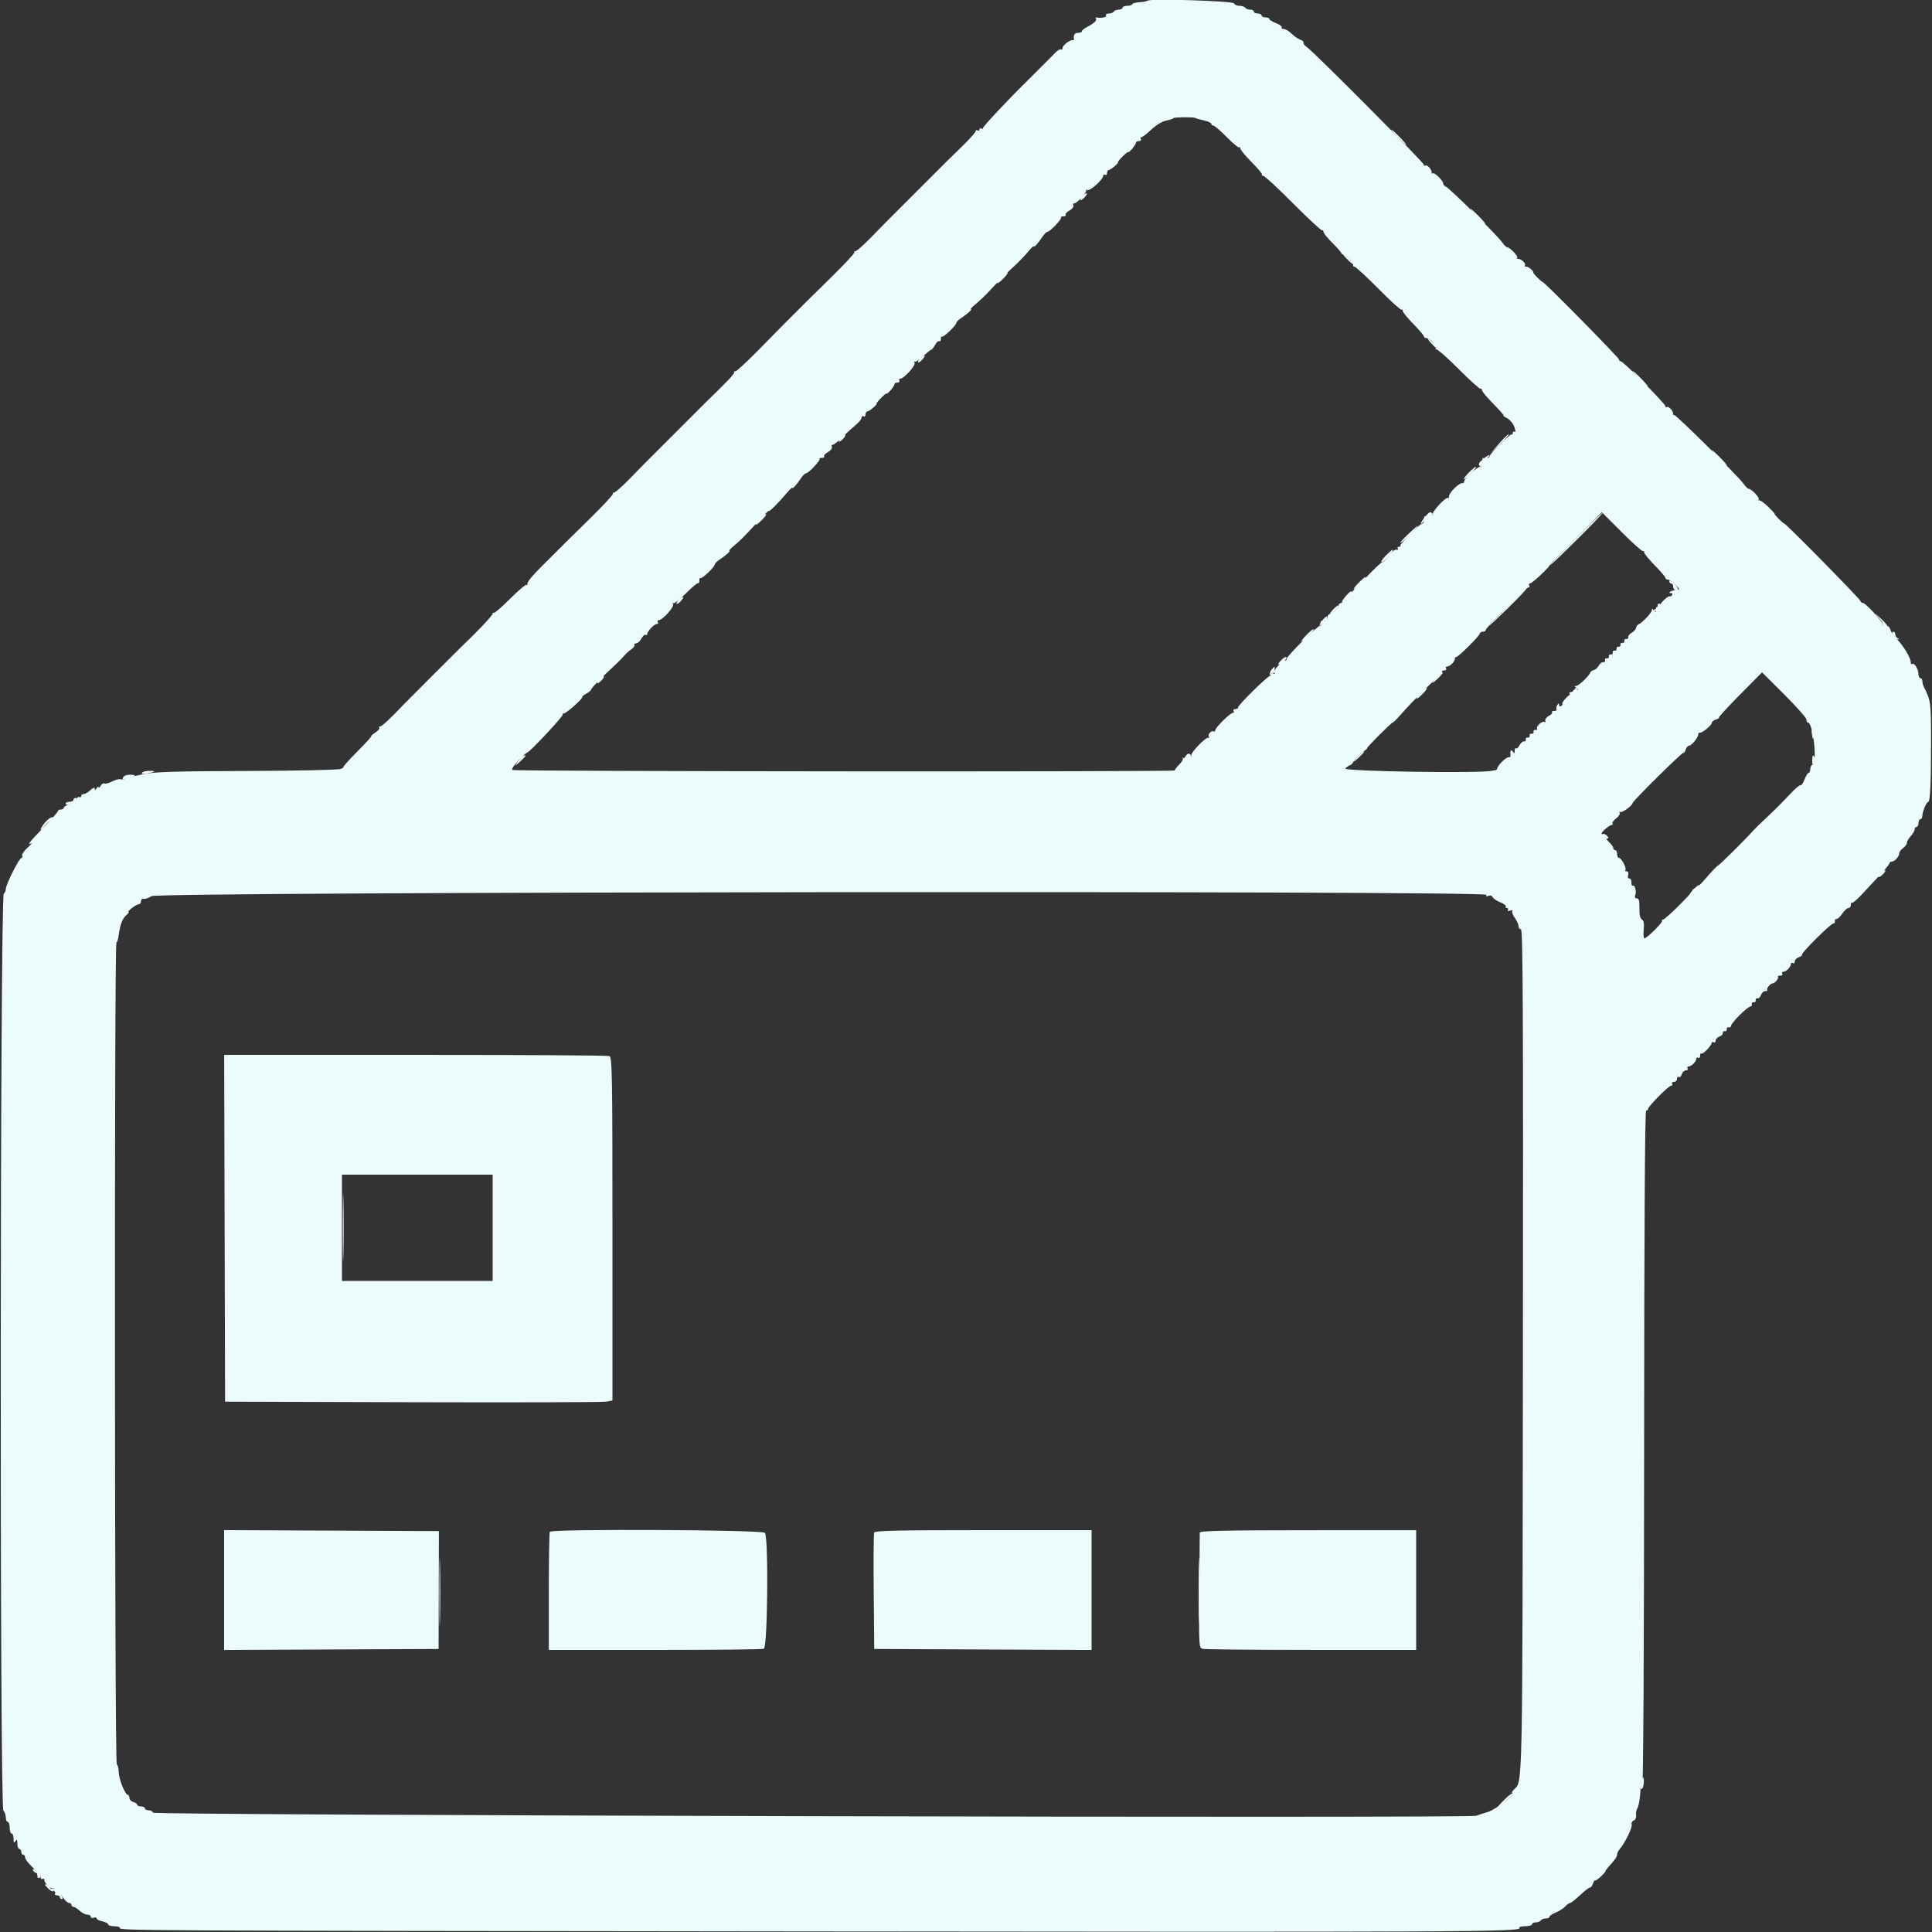 <svg id="svg" xmlns="http://www.w3.org/2000/svg" xmlns:xlink="http://www.w3.org/1999/xlink" width="400" height="400" viewBox="0, 0, 400,400" version="1.1"><rect x="0" y="0" width="400" height="400" fill="#333333" stroke="none"/><g id="svgg"><path id="path0" d="M237.585 0.142 C 237.467 0.264,236.702 0.409,235.885 0.464 C 235.068 0.519,234.400 0.707,234.400 0.882 C 234.400 1.057,233.950 1.200,233.400 1.200 C 232.850 1.200,232.400 1.380,232.400 1.600 C 232.400 1.820,232.051 2.000,231.624 2.000 C 231.197 2.000,230.736 2.180,230.600 2.400 C 230.464 2.620,229.993 2.800,229.553 2.800 C 229.113 2.800,228.864 2.980,229.000 3.200 C 229.224 3.562,227.999 3.816,227.000 3.614 C 226.780 3.570,226.726 3.660,226.881 3.814 C 227.225 4.159,226.559 4.815,225.100 5.568 C 224.495 5.880,224.000 6.285,224.000 6.468 C 224.000 6.650,223.640 6.800,223.200 6.800 C 222.484 6.800,222.213 7.216,222.353 8.100 C 222.379 8.265,222.265 8.362,222.100 8.315 C 221.576 8.167,220.000 9.371,220.000 9.920 C 220.000 10.210,219.847 10.353,219.660 10.237 C 219.473 10.122,218.942 10.426,218.480 10.914 C 218.018 11.401,217.430 12.005,217.175 12.255 C 216.919 12.506,215.835 13.586,214.766 14.655 C 213.696 15.725,212.638 16.780,212.415 17.000 C 208.449 20.903,203.428 26.277,203.512 26.530 C 203.571 26.711,203.435 26.745,203.210 26.606 C 202.984 26.467,202.800 26.554,202.800 26.800 C 202.800 27.046,202.620 27.136,202.400 27.000 C 202.180 26.864,202.000 26.935,202.000 27.157 C 202.000 27.379,200.747 28.785,199.216 30.281 C 197.685 31.776,196.223 33.204,195.968 33.452 C 195.364 34.042,184.042 45.364,183.452 45.968 C 183.204 46.223,181.776 47.685,180.281 49.216 C 178.785 50.747,177.360 52.000,177.114 52.000 C 176.868 52.000,176.770 52.104,176.897 52.230 C 177.023 52.357,174.938 54.610,172.263 57.237 C 169.589 59.864,167.220 62.195,167.000 62.417 C 166.480 62.942,162.815 66.607,162.362 67.055 C 162.171 67.245,159.864 69.589,157.237 72.263 C 154.610 74.938,152.357 77.023,152.230 76.897 C 152.104 76.770,152.000 76.868,152.000 77.114 C 152.000 77.487,150.791 78.759,146.021 83.400 C 145.484 83.922,134.163 95.243,133.505 95.916 C 133.227 96.200,131.776 97.685,130.281 99.216 C 128.785 100.747,127.360 102.000,127.114 102.000 C 126.868 102.000,126.770 102.104,126.897 102.230 C 127.023 102.357,124.938 104.610,122.263 107.237 C 119.589 109.864,117.245 112.171,117.055 112.362 C 116.281 113.145,112.682 116.738,112.305 117.105 C 110.416 118.946,109.200 120.403,109.200 120.827 C 109.200 121.105,109.094 121.227,108.964 121.097 C 108.834 120.967,107.315 122.268,105.588 123.988 C 103.861 125.708,102.347 127.014,102.224 126.891 C 102.101 126.768,102.000 126.850,102.000 127.074 C 102.000 127.400,98.625 130.980,95.987 133.452 C 95.378 134.023,84.063 145.337,83.452 145.985 C 80.895 148.702,79.069 150.400,78.707 150.400 C 78.465 150.400,78.388 150.521,78.537 150.670 C 78.685 150.818,78.310 151.267,77.703 151.667 C 77.096 152.067,76.727 152.396,76.881 152.397 C 77.036 152.399,75.729 153.840,73.976 155.600 C 72.223 157.360,70.926 158.811,71.094 158.825 C 71.262 158.839,71.003 159.011,70.518 159.206 C 70.032 159.401,61.273 159.589,51.053 159.622 C 36.339 159.670,31.902 159.806,29.735 160.274 C 28.231 160.599,26.780 160.905,26.512 160.954 C 26.243 161.003,25.910 161.156,25.772 161.294 C 25.635 161.432,25.286 161.454,24.997 161.343 C 24.708 161.233,23.911 161.432,23.224 161.787 C 22.538 162.142,21.813 162.332,21.613 162.208 C 21.413 162.084,21.064 162.302,20.837 162.692 C 20.610 163.081,20.416 163.220,20.406 163.000 C 20.396 162.780,20.213 162.870,20.000 163.200 C 19.726 163.624,19.610 163.649,19.606 163.284 C 19.602 162.953,19.287 163.060,18.725 163.584 C 18.243 164.033,17.613 164.400,17.325 164.400 C 17.036 164.400,16.800 164.591,16.800 164.824 C 16.800 165.057,16.639 165.148,16.442 165.026 C 16.245 164.904,15.977 165.082,15.847 165.421 C 15.717 165.760,15.068 166.227,14.405 166.458 C 13.742 166.689,13.200 167.041,13.200 167.239 C 13.200 167.438,12.930 167.600,12.600 167.600 C 12.270 167.600,12.000 167.748,12.000 167.928 C 12.000 168.108,10.650 169.641,9.000 171.335 C 6.085 174.326,5.469 175.128,6.500 174.583 C 6.775 174.438,6.400 174.870,5.666 175.543 C 4.932 176.215,4.447 176.953,4.589 177.183 C 4.731 177.412,4.672 177.600,4.458 177.600 C 3.985 177.600,1.200 183.138,1.200 184.080 C 1.200 184.450,1.015 184.867,0.789 185.006 C 0.002 185.493,-0.087 374.074,0.700 374.860 C 0.975 375.135,1.200 375.774,1.200 376.280 C 1.200 376.786,1.380 377.200,1.600 377.200 C 1.820 377.200,2.000 377.740,2.000 378.400 C 2.000 379.060,2.180 379.600,2.400 379.600 C 2.620 379.600,2.803 380.095,2.806 380.700 C 2.811 381.557,2.898 381.668,3.200 381.200 C 3.502 380.732,3.589 380.843,3.594 381.700 C 3.597 382.305,3.780 382.800,4.000 382.800 C 4.220 382.800,4.400 383.070,4.400 383.400 C 4.400 383.730,4.580 384.000,4.800 384.000 C 5.020 384.000,5.200 384.255,5.200 384.568 C 5.200 384.880,5.821 385.721,6.581 386.437 C 7.340 387.153,7.852 387.916,7.719 388.131 C 7.584 388.350,7.681 388.397,7.938 388.238 C 8.215 388.067,8.400 388.213,8.400 388.600 C 8.400 388.956,8.580 389.136,8.800 389.000 C 9.020 388.864,9.200 388.993,9.200 389.287 C 9.200 389.926,10.632 391.234,10.966 390.900 C 11.095 390.772,11.200 390.961,11.200 391.321 C 11.200 391.681,11.425 391.890,11.700 391.785 C 11.975 391.681,12.560 392.136,13.000 392.797 C 13.440 393.457,14.025 393.998,14.300 393.999 C 14.575 393.999,14.800 394.180,14.800 394.400 C 14.800 394.620,14.988 394.800,15.217 394.800 C 15.446 394.800,16.020 395.160,16.492 395.600 C 16.964 396.040,17.677 396.400,18.075 396.400 C 18.474 396.400,18.800 396.599,18.800 396.843 C 18.800 397.086,19.070 397.182,19.400 397.055 C 19.730 396.929,20.000 396.985,20.000 397.181 C 20.000 397.376,20.540 397.655,21.200 397.800 C 21.860 397.945,22.400 398.229,22.400 398.432 C 22.400 398.634,22.940 398.800,23.600 398.800 C 24.260 398.800,24.800 398.950,24.800 399.133 C 24.800 399.728,24.181 399.725,167.400 399.884 C 303.556 400.035,315.081 399.979,314.579 399.166 C 314.454 398.965,314.993 398.800,315.776 398.800 C 316.559 398.800,317.200 398.620,317.200 398.400 C 317.200 398.180,317.549 398.000,317.976 398.000 C 318.403 398.000,318.864 397.820,319.000 397.600 C 319.136 397.380,319.597 397.200,320.024 397.200 C 320.451 397.200,320.800 397.042,320.800 396.849 C 320.800 396.655,321.385 396.260,322.100 395.971 C 322.815 395.681,323.691 395.119,324.047 394.722 C 324.403 394.325,324.854 394.000,325.049 394.000 C 325.244 394.000,326.169 393.280,327.103 392.400 C 328.037 391.520,328.969 390.800,329.174 390.800 C 329.379 390.800,329.665 390.426,329.810 389.970 C 329.954 389.513,330.158 389.224,330.261 389.327 C 330.446 389.512,332.400 387.735,332.400 387.382 C 332.400 387.282,332.715 386.853,333.100 386.429 C 334.448 384.943,334.800 384.430,334.800 383.948 C 334.800 383.681,335.047 383.179,335.348 382.831 C 336.435 381.579,338.040 378.280,337.829 377.731 C 337.710 377.422,337.890 377.063,338.229 376.934 C 338.573 376.802,338.796 376.324,338.734 375.849 C 338.674 375.382,338.784 374.744,338.978 374.432 C 339.310 373.898,339.634 371.886,339.644 370.291 C 339.646 369.902,339.812 369.684,340.011 369.807 C 340.228 369.941,340.384 341.791,340.399 299.916 C 340.415 254.780,340.562 229.836,340.812 229.900 C 341.025 229.955,341.200 229.836,341.200 229.636 C 341.200 229.085,345.428 224.800,345.972 224.800 C 346.233 224.800,346.336 224.620,346.200 224.400 C 346.064 224.180,346.233 224.000,346.576 224.000 C 346.919 224.000,347.200 223.719,347.200 223.376 C 347.200 223.033,347.367 222.856,347.571 222.982 C 347.775 223.108,348.057 222.849,348.198 222.406 C 348.339 221.963,348.722 221.600,349.051 221.600 C 349.379 221.600,349.536 221.420,349.400 221.200 C 349.264 220.980,349.356 220.800,349.605 220.800 C 350.189 220.800,351.200 219.789,351.200 219.205 C 351.200 218.956,351.380 218.864,351.600 219.000 C 351.820 219.136,352.000 218.937,352.000 218.557 C 352.000 218.177,352.117 217.983,352.260 218.126 C 352.532 218.399,354.399 216.436,354.400 215.876 C 354.400 215.698,354.580 215.664,354.800 215.800 C 355.020 215.936,355.200 215.779,355.200 215.451 C 355.200 215.122,355.556 214.741,355.992 214.603 C 356.427 214.464,356.742 214.137,356.692 213.876 C 356.641 213.614,356.825 213.445,357.100 213.500 C 357.375 213.555,357.555 213.375,357.500 213.100 C 357.445 212.825,357.625 212.645,357.900 212.700 C 358.175 212.755,358.400 212.606,358.400 212.368 C 358.400 212.131,359.196 211.141,360.168 210.168 C 361.141 209.196,362.131 208.400,362.368 208.400 C 362.606 208.400,362.755 208.175,362.700 207.900 C 362.645 207.625,362.825 207.445,363.100 207.500 C 363.375 207.555,363.555 207.375,363.500 207.100 C 363.445 206.825,363.614 206.641,363.876 206.692 C 364.137 206.742,364.464 206.427,364.603 205.992 C 364.741 205.556,365.142 205.200,365.494 205.200 C 365.845 205.200,366.022 205.089,365.886 204.952 C 365.632 204.699,366.537 203.600,367.000 203.600 C 367.463 203.600,368.368 202.501,368.114 202.248 C 367.978 202.111,368.177 202.000,368.557 202.000 C 368.937 202.000,369.136 201.820,369.000 201.600 C 368.864 201.380,368.956 201.200,369.205 201.200 C 369.454 201.200,369.914 200.943,370.229 200.629 C 370.543 200.314,370.800 199.854,370.800 199.605 C 370.800 199.356,370.980 199.264,371.200 199.400 C 371.420 199.536,371.600 199.379,371.600 199.051 C 371.600 198.722,371.956 198.341,372.392 198.203 C 372.827 198.064,373.142 197.811,373.092 197.640 C 372.969 197.225,379.037 191.200,379.577 191.200 C 379.810 191.200,379.955 190.975,379.900 190.700 C 379.845 190.425,379.987 190.232,380.216 190.272 C 380.444 190.311,380.984 189.817,381.416 189.173 C 381.847 188.529,382.425 188.002,382.700 188.001 C 382.975 188.001,383.200 187.700,383.200 187.333 C 383.200 186.967,383.306 186.773,383.435 186.902 C 383.565 187.032,384.510 186.228,385.535 185.118 C 386.561 184.007,388.255 182.188,389.300 181.075 C 390.345 179.963,391.200 178.906,391.200 178.726 C 391.200 178.547,391.393 178.400,391.629 178.400 C 392.231 178.400,393.200 177.362,393.200 176.717 C 393.200 176.420,393.560 175.917,394.000 175.600 C 394.440 175.283,394.800 174.786,394.800 174.495 C 394.800 174.204,395.160 173.580,395.600 173.108 C 396.040 172.636,396.400 172.013,396.400 171.725 C 396.400 171.436,396.580 171.200,396.800 171.200 C 397.020 171.200,397.200 170.840,397.200 170.400 C 397.200 169.960,397.380 169.600,397.600 169.600 C 397.820 169.600,398.000 169.276,398.000 168.880 C 398.000 168.067,398.879 166.008,399.229 166.003 C 399.621 165.998,399.800 162.103,399.800 153.560 C 399.800 145.390,399.759 145.068,398.353 142.305 C 398.159 141.923,398.000 141.338,398.000 141.005 C 398.000 140.672,397.820 140.400,397.600 140.400 C 397.380 140.400,397.194 139.995,397.187 139.500 C 397.173 138.480,396.255 137.078,395.860 137.473 C 395.717 137.616,395.600 137.444,395.600 137.090 C 395.600 136.213,394.044 133.629,392.751 132.358 C 392.168 131.785,391.569 130.933,391.421 130.466 C 391.273 129.999,391.027 129.634,390.876 129.655 C 390.155 129.758,389.572 129.569,389.745 129.288 C 389.987 128.898,386.237 124.800,385.639 124.800 C 385.398 124.800,385.200 124.639,385.200 124.441 C 385.200 124.089,369.761 108.400,369.414 108.400 C 369.316 108.400,368.786 107.950,368.236 107.400 C 367.686 106.850,367.321 106.400,367.425 106.400 C 367.529 106.400,366.966 105.770,366.173 105.000 C 365.380 104.230,364.537 103.600,364.299 103.600 C 364.061 103.600,363.976 103.491,364.109 103.358 C 364.392 103.075,362.614 101.200,362.064 101.200 C 361.859 101.200,361.421 100.787,361.091 100.282 C 360.183 98.898,346.855 85.678,346.612 85.922 C 346.495 86.038,346.400 85.910,346.400 85.638 C 346.400 84.995,345.369 83.964,345.048 84.286 C 344.911 84.422,344.800 84.341,344.800 84.106 C 344.800 83.584,336.085 74.800,335.568 74.800 C 335.366 74.800,335.200 74.632,335.200 74.427 C 335.200 74.068,319.763 58.400,319.410 58.400 C 319.314 58.400,318.786 57.950,318.236 57.400 C 317.686 56.850,317.331 56.400,317.447 56.400 C 317.562 56.400,317.387 56.130,317.057 55.800 C 316.727 55.470,316.234 55.200,315.962 55.200 C 315.690 55.200,315.578 55.089,315.714 54.952 C 316.036 54.631,315.005 53.600,314.362 53.600 C 314.090 53.600,313.976 53.491,314.109 53.358 C 314.392 53.075,312.614 51.200,312.064 51.200 C 311.859 51.200,311.401 50.756,311.046 50.214 C 310.224 48.960,300.073 38.914,299.345 38.634 C 299.045 38.519,298.800 38.231,298.800 37.994 C 298.800 37.402,296.942 35.591,296.642 35.891 C 296.509 36.024,296.400 35.910,296.400 35.638 C 296.400 34.995,295.369 33.964,295.048 34.286 C 294.911 34.422,294.800 34.343,294.800 34.110 C 294.800 33.639,271.753 10.470,270.556 9.737 C 270.140 9.483,269.841 9.089,269.892 8.862 C 269.942 8.635,269.622 8.334,269.179 8.193 C 268.736 8.053,267.938 7.502,267.405 6.969 C 266.872 6.436,266.148 6.000,265.795 6.000 C 265.442 6.000,265.245 5.850,265.358 5.668 C 265.471 5.485,264.942 5.091,264.182 4.793 C 263.422 4.495,262.800 4.104,262.800 3.925 C 262.800 3.746,262.440 3.600,262.000 3.600 C 261.560 3.600,261.200 3.420,261.200 3.200 C 261.200 2.980,260.840 2.800,260.400 2.800 C 259.960 2.800,259.600 2.620,259.600 2.400 C 259.600 2.180,259.251 2.000,258.824 2.000 C 258.397 2.000,257.936 1.820,257.800 1.600 C 257.664 1.380,257.128 1.200,256.610 1.200 C 256.091 1.200,255.592 0.977,255.501 0.704 C 255.332 0.196,238.059 -0.345,237.585 0.142 M247.500 24.426 C 247.652 24.539,248.078 24.659,249.500 24.994 C 250.215 25.162,250.800 25.457,250.800 25.650 C 250.800 25.843,250.990 26.000,251.222 26.000 C 251.454 26.000,252.694 27.070,253.978 28.378 C 255.261 29.685,256.421 30.645,256.556 30.511 C 256.690 30.377,256.800 30.482,256.800 30.746 C 256.800 31.009,257.861 32.288,259.157 33.589 C 260.453 34.889,261.413 36.054,261.290 36.176 C 261.167 36.299,261.286 36.400,261.553 36.400 C 261.820 36.400,264.623 38.998,267.780 42.173 C 270.937 45.348,273.628 47.838,273.760 47.706 C 273.892 47.575,274.000 47.695,274.000 47.973 C 274.000 48.251,274.885 49.346,275.967 50.406 C 277.049 51.465,277.859 52.437,277.767 52.566 C 277.675 52.695,277.723 52.707,277.872 52.594 C 278.254 52.306,280.418 54.448,280.162 54.861 C 280.047 55.048,280.157 55.200,280.406 55.200 C 280.655 55.200,282.896 57.260,285.386 59.777 C 287.875 62.295,290.022 64.245,290.156 64.110 C 290.290 63.976,290.400 64.081,290.400 64.342 C 290.400 64.603,291.390 65.823,292.600 67.053 C 293.810 68.282,294.800 69.448,294.800 69.644 C 294.800 69.840,295.039 70.000,295.330 70.000 C 296.053 70.000,297.682 71.785,297.304 72.163 C 297.137 72.330,297.181 72.407,297.403 72.333 C 297.624 72.260,299.722 74.123,302.063 76.473 C 304.405 78.823,306.429 80.638,306.561 80.506 C 306.692 80.374,306.800 80.482,306.800 80.746 C 306.800 81.009,307.871 82.299,309.180 83.612 C 310.489 84.926,311.434 86.007,311.280 86.016 C 311.126 86.025,311.476 86.291,312.058 86.607 C 312.639 86.923,313.307 87.732,313.542 88.404 C 313.793 89.125,313.810 89.530,313.584 89.390 C 313.373 89.260,313.200 89.373,313.200 89.643 C 313.200 89.913,313.109 90.042,312.997 89.930 C 312.753 89.686,308.400 93.976,308.400 94.461 C 308.400 94.784,307.778 94.960,307.070 94.837 C 306.889 94.806,306.847 94.952,306.977 95.162 C 307.107 95.373,307.027 95.660,306.800 95.800 C 306.573 95.940,306.508 96.251,306.655 96.489 C 306.805 96.732,306.739 96.810,306.505 96.665 C 306.061 96.391,302.767 99.434,303.124 99.790 C 303.239 99.906,303.088 100.000,302.789 100.000 C 302.045 100.000,300.000 102.010,300.000 102.742 C 300.000 103.067,299.902 103.235,299.782 103.116 C 299.411 102.744,296.367 106.022,296.653 106.486 C 296.809 106.739,296.740 106.810,296.489 106.655 C 296.251 106.508,295.940 106.573,295.800 106.800 C 295.660 107.027,295.373 107.107,295.162 106.977 C 294.952 106.847,294.806 106.889,294.837 107.070 C 294.960 107.778,294.784 108.400,294.461 108.400 C 293.976 108.400,289.686 112.753,289.930 112.997 C 290.042 113.109,289.913 113.200,289.643 113.200 C 289.373 113.200,289.263 113.378,289.397 113.595 C 289.532 113.813,289.407 113.907,289.121 113.804 C 288.834 113.702,288.150 114.239,287.600 114.998 C 287.050 115.757,286.414 116.383,286.186 116.389 C 285.958 116.395,284.269 118.015,282.431 119.990 C 280.594 121.964,278.945 123.490,278.766 123.379 C 278.588 123.269,278.512 123.543,278.598 123.989 C 278.711 124.579,278.542 124.800,277.977 124.800 C 277.550 124.800,277.200 124.980,277.200 125.200 C 277.200 125.719,275.719 127.200,275.200 127.200 C 274.980 127.200,274.800 127.550,274.800 127.977 C 274.800 128.531,274.577 128.711,274.023 128.604 C 273.471 128.498,273.312 128.626,273.472 129.044 C 273.596 129.368,273.541 129.586,273.349 129.528 C 272.915 129.398,266.400 135.834,266.400 136.393 C 266.400 136.617,266.246 136.800,266.058 136.800 C 265.374 136.800,263.561 138.813,263.839 139.264 C 264.015 139.548,263.947 139.615,263.662 139.438 C 263.408 139.281,263.200 139.373,263.200 139.643 C 263.200 139.913,263.106 140.040,262.992 139.926 C 262.728 139.661,256.183 146.097,256.307 146.500 C 256.358 146.665,256.119 146.800,255.776 146.800 C 255.433 146.800,255.264 146.980,255.400 147.200 C 255.536 147.420,255.464 147.600,255.240 147.600 C 254.686 147.600,251.600 150.659,251.600 151.208 C 251.600 151.449,251.440 151.549,251.245 151.428 C 250.780 151.141,249.919 152.185,250.303 152.570 C 250.467 152.733,250.420 152.812,250.200 152.745 C 249.592 152.560,246.344 155.985,246.653 156.486 C 246.809 156.739,246.740 156.810,246.489 156.655 C 246.251 156.508,245.940 156.573,245.800 156.800 C 245.660 157.027,245.332 157.091,245.072 156.942 C 244.813 156.794,244.724 156.810,244.876 156.978 C 245.027 157.147,244.712 157.724,244.176 158.261 C 243.639 158.797,243.200 159.363,243.200 159.518 C 243.200 159.821,106.924 159.724,106.118 159.420 C 105.826 159.310,106.298 158.546,107.318 157.478 C 108.243 156.509,109.059 155.765,109.132 155.824 C 109.384 156.028,116.599 148.337,116.500 147.970 C 116.445 147.766,116.552 147.645,116.738 147.700 C 117.127 147.815,120.805 144.538,120.562 144.295 C 120.473 144.207,120.851 143.894,121.401 143.600 C 121.950 143.306,122.400 142.919,122.400 142.741 C 122.400 142.462,124.439 140.385,127.691 137.352 C 128.191 136.886,128.887 136.166,129.238 135.752 C 129.588 135.338,130.254 134.742,130.716 134.427 C 131.179 134.112,131.466 133.707,131.355 133.527 C 131.244 133.347,131.403 133.200,131.709 133.200 C 132.015 133.200,132.502 132.756,132.793 132.214 C 133.083 131.671,133.473 131.322,133.660 131.437 C 133.847 131.553,134.000 131.484,134.000 131.285 C 134.000 130.722,135.438 129.200,135.971 129.200 C 136.233 129.200,136.336 129.020,136.200 128.800 C 136.064 128.580,136.149 128.400,136.390 128.400 C 137.161 128.400,139.657 125.618,139.356 125.094 C 139.199 124.822,139.213 124.727,139.385 124.883 C 139.558 125.038,140.749 124.115,142.032 122.832 C 143.315 121.549,144.463 120.596,144.583 120.716 C 144.702 120.836,144.800 120.603,144.800 120.200 C 144.800 119.797,144.898 119.564,145.017 119.684 C 145.279 119.946,148.000 117.364,148.000 116.853 C 148.000 116.654,148.495 116.168,149.100 115.773 C 150.366 114.945,151.377 114.000,150.998 114.000 C 150.855 114.000,151.337 113.507,152.069 112.904 C 153.321 111.872,153.985 111.195,157.700 107.163 C 158.525 106.267,159.200 105.645,159.200 105.781 C 159.200 106.083,161.408 103.866,162.900 102.066 C 163.505 101.336,164.000 100.855,164.000 100.998 C 164.000 101.377,164.945 100.366,165.773 99.100 C 166.168 98.495,166.654 98.000,166.853 98.000 C 167.364 98.000,169.946 95.279,169.684 95.017 C 169.564 94.898,169.777 94.800,170.157 94.800 C 170.537 94.800,170.753 94.647,170.637 94.460 C 170.522 94.273,170.877 93.880,171.428 93.585 C 171.978 93.291,172.338 92.816,172.228 92.530 C 172.119 92.244,172.176 92.052,172.356 92.105 C 172.536 92.157,173.414 91.480,174.307 90.600 C 175.200 89.720,176.481 88.550,177.154 88.000 C 177.826 87.450,178.381 86.764,178.388 86.476 C 178.395 86.188,178.580 86.064,178.800 86.200 C 179.020 86.336,179.200 86.167,179.200 85.824 C 179.200 85.481,179.352 85.200,179.539 85.200 C 179.725 85.200,180.293 84.840,180.800 84.400 C 181.307 83.960,181.616 83.600,181.487 83.600 C 181.357 83.600,181.735 83.099,182.326 82.488 C 182.916 81.876,183.472 81.422,183.559 81.480 C 183.783 81.628,185.200 79.951,185.200 79.539 C 185.200 79.352,185.481 79.200,185.824 79.200 C 186.167 79.200,186.336 79.020,186.200 78.800 C 186.064 78.580,186.149 78.400,186.390 78.400 C 187.161 78.400,189.657 75.618,189.356 75.094 C 189.199 74.822,189.206 74.720,189.370 74.867 C 189.534 75.014,190.320 74.519,191.117 73.767 C 191.914 73.015,192.679 72.400,192.816 72.400 C 192.953 72.400,193.302 71.956,193.593 71.414 C 193.883 70.871,194.273 70.522,194.460 70.637 C 194.647 70.753,194.800 70.537,194.800 70.157 C 194.800 69.777,194.898 69.564,195.017 69.684 C 195.279 69.946,198.000 67.364,198.000 66.853 C 198.000 66.654,198.495 66.168,199.100 65.773 C 200.366 64.945,201.377 64.000,200.998 64.000 C 200.855 64.000,201.337 63.507,202.069 62.904 C 202.801 62.300,204.030 61.124,204.800 60.289 C 206.490 58.456,208.064 56.884,210.202 54.892 C 211.083 54.072,212.298 52.801,212.902 52.069 C 213.506 51.337,214.000 50.855,214.000 50.998 C 214.000 51.377,214.945 50.366,215.773 49.100 C 216.168 48.495,216.654 48.000,216.853 48.000 C 217.364 48.000,219.946 45.279,219.684 45.017 C 219.564 44.898,219.777 44.800,220.157 44.800 C 220.537 44.800,220.753 44.647,220.637 44.460 C 220.522 44.273,220.877 43.880,221.428 43.585 C 221.978 43.291,222.338 42.816,222.228 42.530 C 222.119 42.244,222.180 42.052,222.366 42.105 C 222.868 42.247,225.182 39.720,224.869 39.372 C 224.721 39.207,224.822 39.199,225.094 39.356 C 225.618 39.657,228.400 37.161,228.400 36.390 C 228.400 36.149,228.580 36.064,228.800 36.200 C 229.020 36.336,229.200 36.167,229.200 35.824 C 229.200 35.481,229.352 35.200,229.539 35.200 C 229.951 35.200,231.628 33.783,231.480 33.559 C 231.422 33.472,231.876 32.916,232.488 32.326 C 233.099 31.735,233.600 31.357,233.600 31.487 C 233.600 31.616,233.960 31.307,234.400 30.800 C 234.840 30.293,235.200 29.725,235.200 29.539 C 235.200 29.352,235.481 29.200,235.824 29.200 C 236.167 29.200,236.336 29.020,236.200 28.800 C 236.064 28.580,236.121 28.400,236.327 28.400 C 236.533 28.400,237.460 27.685,238.388 26.811 C 239.370 25.886,240.647 25.115,241.442 24.966 C 242.194 24.825,242.879 24.595,242.966 24.455 C 243.099 24.238,247.211 24.212,247.500 24.426 M340.163 114.104 C 340.293 113.973,340.400 114.081,340.400 114.342 C 340.400 114.603,341.390 115.823,342.600 117.053 C 343.810 118.282,344.800 119.448,344.800 119.644 C 344.800 119.840,345.039 120.000,345.330 120.000 C 345.811 120.000,347.970 121.958,347.570 122.031 C 346.286 122.262,345.891 122.376,345.697 122.570 C 345.570 122.696,345.687 122.800,345.957 122.800 C 346.227 122.800,346.334 122.983,346.196 123.207 C 346.058 123.430,345.822 123.544,345.672 123.459 C 345.377 123.292,343.607 124.991,343.553 125.493 C 343.535 125.662,343.358 125.755,343.160 125.700 C 342.962 125.645,342.821 125.735,342.847 125.900 C 342.972 126.690,342.749 126.940,342.400 126.400 C 342.104 125.942,342.011 125.927,342.006 126.340 C 342.000 126.858,339.962 129.002,339.220 129.270 C 339.022 129.342,338.802 129.665,338.730 129.989 C 338.659 130.313,338.240 130.778,337.800 131.022 C 337.360 131.266,337.045 131.676,337.100 131.933 C 337.155 132.190,336.975 132.355,336.700 132.300 C 336.425 132.245,336.245 132.425,336.300 132.700 C 336.355 132.975,336.175 133.155,335.900 133.100 C 335.625 133.045,335.445 133.225,335.500 133.500 C 335.555 133.775,335.375 133.955,335.100 133.900 C 334.825 133.845,334.645 134.025,334.700 134.300 C 334.755 134.575,334.575 134.755,334.300 134.700 C 334.025 134.645,333.845 134.825,333.900 135.100 C 333.955 135.375,333.775 135.555,333.500 135.500 C 333.225 135.445,333.045 135.625,333.100 135.900 C 333.155 136.175,332.975 136.355,332.700 136.300 C 332.425 136.245,332.245 136.425,332.300 136.700 C 332.355 136.975,332.190 137.155,331.933 137.100 C 331.676 137.045,331.266 137.360,331.022 137.800 C 330.778 138.240,330.313 138.658,329.989 138.730 C 329.665 138.801,329.342 139.022,329.270 139.220 C 329.002 139.962,326.858 142.000,326.340 142.006 C 325.927 142.011,325.942 142.104,326.400 142.400 C 326.940 142.749,326.690 142.972,325.900 142.847 C 325.735 142.821,325.645 142.962,325.700 143.160 C 325.755 143.358,325.662 143.535,325.493 143.553 C 324.991 143.607,323.292 145.377,323.459 145.672 C 323.544 145.822,323.430 146.058,323.207 146.196 C 322.983 146.334,322.797 146.212,322.794 145.924 C 322.789 145.532,322.695 145.547,322.420 145.981 C 322.218 146.300,322.142 146.705,322.250 146.881 C 322.358 147.056,322.137 147.200,321.757 147.200 C 321.377 147.200,321.186 147.319,321.331 147.464 C 321.476 147.610,321.191 147.939,320.698 148.197 C 320.204 148.455,319.860 148.921,319.933 149.233 C 320.007 149.545,319.931 149.665,319.766 149.499 C 319.379 149.112,317.947 150.391,318.239 150.863 C 318.360 151.059,318.221 151.170,317.930 151.110 C 317.638 151.049,317.445 151.225,317.500 151.500 C 317.555 151.775,317.375 151.955,317.100 151.900 C 316.825 151.845,316.645 152.025,316.700 152.300 C 316.755 152.575,316.575 152.755,316.300 152.700 C 316.025 152.645,315.845 152.825,315.900 153.100 C 315.955 153.375,315.790 153.555,315.533 153.500 C 315.276 153.445,314.855 153.804,314.597 154.298 C 314.339 154.791,314.010 155.076,313.864 154.931 C 313.719 154.786,313.597 155.012,313.594 155.433 C 313.589 156.075,313.524 156.102,313.200 155.600 C 312.817 155.007,312.589 155.465,312.753 156.500 C 312.779 156.665,312.562 156.800,312.272 156.800 C 311.736 156.800,310.004 158.555,310.002 159.101 C 310.001 159.266,309.820 159.423,309.600 159.450 C 309.380 159.478,309.065 159.535,308.900 159.578 C 306.675 160.158,277.820 159.704,278.516 159.100 C 278.960 158.715,279.444 158.400,279.594 158.400 C 279.743 158.400,280.084 157.991,280.352 157.490 C 280.619 156.990,281.360 156.230,281.997 155.802 C 282.635 155.373,283.106 154.973,283.045 154.911 C 282.902 154.768,288.056 149.606,288.367 149.582 C 288.495 149.571,289.230 148.840,290.000 147.957 C 292.476 145.116,298.061 139.600,298.460 139.600 C 298.673 139.600,298.736 139.420,298.600 139.200 C 298.464 138.980,298.644 138.800,299.000 138.800 C 299.356 138.800,299.536 138.620,299.400 138.400 C 299.264 138.180,299.356 138.000,299.605 138.000 C 300.178 138.000,301.200 136.993,301.200 136.429 C 301.200 136.193,301.353 136.000,301.539 136.000 C 301.981 136.000,306.400 131.581,306.400 131.139 C 306.400 130.953,306.670 130.800,307.000 130.800 C 307.330 130.800,307.600 130.633,307.600 130.429 C 307.600 129.947,315.994 121.600,316.478 121.600 C 316.681 121.600,316.736 121.420,316.600 121.200 C 316.464 120.980,316.548 120.800,316.787 120.800 C 317.177 120.800,320.800 117.434,320.800 117.072 C 320.800 116.990,323.237 114.473,326.216 111.479 L 331.631 106.035 335.779 110.188 C 338.060 112.472,340.033 114.234,340.163 114.104 M374.000 148.979 C 374.000 149.320,374.136 149.600,374.302 149.600 C 375.389 149.600,376.309 157.964,375.261 158.313 C 375.007 158.398,374.800 158.812,374.800 159.233 C 374.800 159.655,374.654 160.000,374.475 160.000 C 374.296 160.000,373.905 160.622,373.607 161.382 C 373.309 162.142,372.929 162.680,372.764 162.578 C 372.598 162.475,371.594 163.337,370.531 164.493 C 369.469 165.650,367.447 167.676,366.037 168.998 C 364.628 170.319,363.278 171.630,363.037 171.912 C 361.821 173.336,355.914 179.203,355.675 179.225 C 355.524 179.239,354.417 180.396,353.215 181.796 C 352.013 183.197,350.884 184.252,350.705 184.141 C 350.526 184.031,350.420 184.089,350.470 184.270 C 350.576 184.661,344.795 190.400,344.296 190.400 C 344.107 190.400,344.013 190.535,344.086 190.700 C 344.231 191.024,341.091 194.149,340.490 194.279 C 340.289 194.323,340.207 193.531,340.308 192.521 C 340.437 191.223,340.329 190.592,339.940 190.375 C 339.577 190.171,339.401 189.374,339.425 188.033 C 339.451 186.519,339.314 186.000,338.887 186.000 C 338.521 186.000,338.405 185.764,338.566 185.344 C 338.864 184.568,338.475 183.107,338.042 183.374 C 337.876 183.477,337.754 183.164,337.770 182.680 C 337.787 182.196,337.593 181.839,337.341 181.886 C 337.069 181.937,336.966 181.652,337.088 181.186 C 337.213 180.706,337.093 180.400,336.780 180.400 C 336.498 180.400,336.379 180.287,336.517 180.149 C 336.848 179.819,335.692 177.600,335.190 177.600 C 334.975 177.600,334.800 177.240,334.800 176.800 C 334.800 176.360,334.620 176.000,334.400 176.000 C 334.180 176.000,334.000 175.796,334.000 175.547 C 334.000 175.298,333.612 174.758,333.139 174.347 C 332.665 173.936,332.492 173.600,332.755 173.600 C 333.105 173.600,333.095 173.452,332.716 173.042 C 332.432 172.735,332.065 172.566,331.900 172.666 C 331.735 172.765,331.600 172.723,331.600 172.571 C 331.600 172.191,333.238 170.800,333.685 170.800 C 333.884 170.800,333.957 170.655,333.848 170.477 C 333.738 170.299,334.084 169.827,334.616 169.427 C 335.149 169.027,335.471 168.514,335.331 168.288 C 335.191 168.062,335.250 167.984,335.463 168.115 C 335.829 168.342,338.000 166.768,338.000 166.276 C 338.000 165.874,348.332 155.665,348.534 155.867 C 348.640 155.973,348.846 155.687,348.990 155.230 C 349.135 154.774,349.438 154.400,349.663 154.400 C 350.190 154.400,351.569 152.751,351.587 152.100 C 351.594 151.825,351.738 151.645,351.908 151.700 C 352.345 151.842,354.400 150.168,354.400 149.669 C 354.400 149.441,354.774 149.135,355.230 148.990 C 355.687 148.846,355.983 148.650,355.889 148.556 C 355.795 148.461,357.764 146.319,360.265 143.794 L 364.813 139.204 369.406 143.781 C 371.933 146.298,374.000 148.637,374.000 148.979 M307.758 185.268 C 307.562 185.585,307.689 185.652,308.150 185.475 C 308.550 185.321,308.913 185.430,309.032 185.739 C 309.143 186.027,309.848 186.505,310.599 186.799 C 311.349 187.094,311.871 187.485,311.758 187.668 C 311.645 187.850,311.754 188.000,312.000 188.000 C 312.246 188.000,312.337 188.178,312.203 188.395 C 312.057 188.631,312.249 188.686,312.679 188.532 C 313.076 188.389,313.270 188.416,313.112 188.591 C 312.953 188.766,313.178 189.408,313.612 190.017 C 314.045 190.625,314.400 191.411,314.400 191.762 C 314.400 192.113,314.625 192.400,314.900 192.400 C 315.299 192.400,315.380 210.075,315.303 279.700 C 315.199 372.755,315.285 368.658,313.396 370.547 C 313.037 370.906,312.928 371.200,313.154 371.200 C 314.185 371.200,309.640 374.695,308.000 375.163 C 307.010 375.446,305.961 375.795,305.669 375.939 C 304.579 376.475,31.880 375.840,31.700 375.300 C 31.608 375.025,31.188 374.800,30.767 374.800 C 30.345 374.800,30.000 374.620,30.000 374.400 C 30.000 374.180,29.640 374.000,29.200 374.000 C 28.760 374.000,28.400 373.841,28.400 373.647 C 28.400 373.452,28.040 373.199,27.600 373.084 C 27.160 372.969,26.800 372.588,26.800 372.237 C 26.800 371.887,26.647 371.600,26.461 371.600 C 25.908 371.600,24.616 368.366,24.582 366.898 C 24.565 366.151,24.381 365.419,24.175 365.270 C 23.725 364.946,23.649 195.512,24.099 195.177 C 24.263 195.055,24.466 194.425,24.550 193.777 C 24.841 191.530,25.332 190.196,26.125 189.500 C 26.564 189.115,26.781 188.800,26.607 188.800 C 26.434 188.800,26.750 188.440,27.309 188.000 C 27.869 187.560,28.523 187.200,28.763 187.200 C 29.003 187.200,29.200 186.915,29.200 186.567 C 29.200 186.218,29.425 186.008,29.700 186.100 C 29.975 186.192,30.740 185.937,31.400 185.535 C 32.896 184.623,308.321 184.357,307.758 185.268 M46.506 254.300 L 46.600 290.200 85.400 290.314 C 106.740 290.376,124.785 290.323,125.500 290.196 L 126.800 289.964 126.800 254.425 C 126.800 222.387,126.738 218.862,126.167 218.643 C 125.819 218.509,107.732 218.400,85.973 218.400 L 46.412 218.400 46.506 254.300 M102.000 254.200 L 102.000 265.200 86.400 265.200 L 70.800 265.200 70.800 254.200 L 70.800 243.200 86.400 243.200 L 102.000 243.200 102.000 254.200 M46.400 329.200 L 46.400 341.607 68.603 341.503 L 90.807 341.400 90.837 329.200 L 90.867 317.000 68.634 316.897 L 46.400 316.793 46.400 329.200 M113.836 317.142 C 113.720 317.330,113.625 322.910,113.625 329.542 L 113.625 341.600 135.580 341.600 C 147.655 341.600,157.809 341.495,158.145 341.366 C 158.934 341.063,159.140 318.291,158.362 317.354 C 157.832 316.716,114.227 316.508,113.836 317.142 M180.981 317.305 C 180.875 317.582,180.835 323.117,180.894 329.605 L 181.000 341.400 203.500 341.503 L 226.000 341.607 226.000 329.203 L 226.000 316.800 203.587 316.800 C 185.917 316.800,181.134 316.907,180.981 317.305 M248.396 317.313 C 248.394 317.581,248.349 323.056,248.296 329.480 C 248.202 340.862,248.220 341.165,249.000 341.374 C 249.440 341.492,259.565 341.592,271.500 341.595 L 293.200 341.600 293.200 329.204 L 293.200 316.808 270.800 316.817 C 253.474 316.824,248.399 316.936,248.396 317.313 " stroke="none" fill="#ecfcfc" fill-rule="evenodd"></path><path id="path1" d="M289.400 28.400 C 290.259 29.280,291.052 30.000,291.162 30.000 C 291.272 30.000,290.659 29.280,289.800 28.400 C 288.941 27.520,288.148 26.800,288.038 26.800 C 287.928 26.800,288.541 27.520,289.400 28.400 M224.060 40.642 C 223.762 40.978,223.599 41.332,223.695 41.429 C 223.792 41.526,224.198 41.244,224.598 40.802 C 224.997 40.361,225.161 40.007,224.962 40.015 C 224.763 40.024,224.357 40.305,224.060 40.642 M305.800 44.800 C 306.659 45.680,307.452 46.400,307.562 46.400 C 307.672 46.400,307.059 45.680,306.200 44.800 C 305.341 43.920,304.548 43.200,304.438 43.200 C 304.328 43.200,304.941 43.920,305.800 44.800 M278.050 52.700 C 278.760 53.606,280.061 54.800,280.340 54.800 C 280.459 54.800,279.946 54.170,279.200 53.400 C 277.759 51.913,277.138 51.535,278.050 52.700 M207.260 57.451 C 206.743 58.002,206.396 58.529,206.489 58.622 C 206.582 58.715,207.174 58.254,207.804 57.596 C 208.434 56.938,208.781 56.411,208.575 56.424 C 208.369 56.438,207.777 56.900,207.260 57.451 M295.600 70.126 C 295.600 70.497,298.455 73.278,298.643 73.090 C 298.721 73.012,298.069 72.248,297.193 71.393 C 296.317 70.537,295.600 69.967,295.600 70.126 M190.460 74.242 C 190.162 74.578,189.999 74.932,190.095 75.029 C 190.192 75.126,190.598 74.844,190.998 74.402 C 191.397 73.961,191.561 73.607,191.362 73.615 C 191.163 73.624,190.757 73.905,190.460 74.242 M339.400 78.400 C 340.259 79.280,341.052 80.000,341.162 80.000 C 341.272 80.000,340.659 79.280,339.800 78.400 C 338.941 77.520,338.148 76.800,338.038 76.800 C 337.928 76.800,338.541 77.520,339.400 78.400 M310.420 91.779 L 308.640 93.800 310.601 91.914 C 311.679 90.877,312.480 89.967,312.381 89.893 C 312.281 89.819,311.399 90.667,310.420 91.779 M174.060 90.642 C 173.762 90.978,173.599 91.332,173.695 91.429 C 173.792 91.526,174.198 91.244,174.598 90.802 C 174.997 90.361,175.161 90.007,174.962 90.015 C 174.763 90.024,174.357 90.305,174.060 90.642 M355.800 94.800 C 356.659 95.680,357.452 96.400,357.562 96.400 C 357.672 96.400,357.059 95.680,356.200 94.800 C 355.341 93.920,354.548 93.200,354.438 93.200 C 354.328 93.200,354.941 93.920,355.800 94.800 M307.047 95.061 C 306.124 95.855,305.996 96.148,306.405 96.527 C 306.786 96.879,306.850 96.880,306.655 96.532 C 306.510 96.274,306.871 95.688,307.457 95.226 C 308.043 94.766,308.450 94.317,308.361 94.228 C 308.272 94.140,307.681 94.515,307.047 95.061 M304.089 97.858 C 303.367 98.596,302.929 99.200,303.114 99.200 C 303.537 99.200,305.802 96.860,305.571 96.662 C 305.477 96.582,304.810 97.120,304.089 97.858 M294.870 107.222 C 294.358 107.870,294.062 108.400,294.212 108.400 C 294.362 108.400,294.840 107.948,295.274 107.396 C 295.709 106.844,296.257 106.512,296.494 106.658 C 296.749 106.815,296.807 106.736,296.638 106.462 C 296.217 105.780,295.901 105.916,294.870 107.222 M326.247 111.447 C 323.248 114.462,320.846 116.979,320.908 117.042 C 320.971 117.104,323.491 114.704,326.509 111.709 C 329.527 108.714,331.930 106.196,331.848 106.115 C 331.766 106.033,329.246 108.433,326.247 111.447 M157.260 107.451 C 156.743 108.002,156.396 108.529,156.489 108.622 C 156.582 108.715,157.174 108.254,157.804 107.596 C 158.434 106.938,158.781 106.411,158.575 106.424 C 158.369 106.438,157.777 106.900,157.260 107.451 M291.523 110.609 C 290.491 111.594,289.779 112.400,289.940 112.400 C 290.101 112.400,291.028 111.590,292.000 110.600 C 294.277 108.280,293.958 108.286,291.523 110.609 M286.889 115.058 C 286.167 115.796,285.807 116.390,286.089 116.378 C 286.597 116.356,288.628 114.072,288.347 113.838 C 288.266 113.771,287.610 114.320,286.889 115.058 M281.289 120.658 C 280.567 121.396,280.129 122.000,280.314 122.000 C 280.737 122.000,283.002 119.660,282.771 119.462 C 282.677 119.382,282.010 119.920,281.289 120.658 M345.600 120.330 C 345.600 120.589,345.780 120.800,346.000 120.800 C 346.220 120.800,346.400 121.059,346.400 121.376 C 346.400 122.075,347.061 122.549,347.360 122.065 C 347.478 121.873,347.131 121.299,346.588 120.788 C 346.044 120.278,345.600 120.072,345.600 120.330 M312.075 125.600 C 307.146 130.629,307.203 130.807,312.182 125.931 C 314.372 123.786,316.082 121.979,315.982 121.915 C 315.882 121.852,314.124 123.510,312.075 125.600 M278.470 123.622 C 277.655 124.653,277.626 124.800,278.236 124.800 C 278.620 124.800,278.812 124.678,278.663 124.530 C 278.514 124.381,278.786 123.841,279.266 123.330 C 279.746 122.818,279.973 122.410,279.770 122.422 C 279.566 122.434,278.981 122.974,278.470 123.622 M140.460 124.242 C 140.162 124.578,139.999 124.932,140.095 125.029 C 140.192 125.126,140.598 124.844,140.998 124.402 C 141.397 123.961,141.561 123.607,141.362 123.615 C 141.163 123.624,140.757 123.905,140.460 124.242 M343.200 125.343 C 343.200 125.668,342.975 126.014,342.700 126.112 C 342.425 126.210,342.306 126.406,342.436 126.548 C 342.565 126.689,342.982 126.462,343.362 126.042 C 343.814 125.543,343.905 125.188,343.626 125.016 C 343.392 124.871,343.200 125.018,343.200 125.343 M275.999 126.202 C 275.483 126.751,275.182 127.200,275.330 127.200 C 275.718 127.200,277.299 125.565,277.102 125.368 C 277.011 125.277,276.514 125.652,275.999 126.202 M388.906 127.828 C 389.514 128.503,389.911 129.156,389.788 129.278 C 389.666 129.401,389.843 129.608,390.183 129.738 C 391.230 130.140,390.870 129.421,389.301 127.978 C 387.988 126.771,387.939 126.753,388.906 127.828 M273.862 128.331 C 273.498 128.734,273.205 129.229,273.212 129.431 C 273.219 129.634,273.410 129.481,273.637 129.092 C 273.864 128.702,274.218 128.488,274.425 128.615 C 274.631 128.743,274.800 128.567,274.800 128.224 C 274.800 127.424,274.670 127.439,273.862 128.331 M270.489 131.458 C 269.767 132.196,269.329 132.800,269.514 132.800 C 269.937 132.800,272.202 130.460,271.971 130.262 C 271.877 130.182,271.210 130.720,270.489 131.458 M392.000 131.600 C 392.235 132.040,392.647 132.386,392.914 132.368 C 393.280 132.345,393.277 132.287,392.900 132.135 C 392.625 132.024,392.400 131.678,392.400 131.367 C 392.400 131.055,392.214 130.800,391.986 130.800 C 391.705 130.800,391.710 131.058,392.000 131.600 M265.286 136.662 C 264.285 137.689,264.564 137.905,265.742 137.013 C 266.150 136.704,266.420 136.287,266.342 136.087 C 266.264 135.887,265.789 136.145,265.286 136.662 M263.271 138.629 C 262.980 138.958,262.831 139.446,262.940 139.714 C 263.085 140.071,263.145 140.061,263.168 139.676 C 263.186 139.388,263.343 139.241,263.517 139.349 C 263.691 139.456,263.860 139.197,263.892 138.772 C 263.961 137.860,263.953 137.858,263.271 138.629 M297.800 139.906 C 297.580 140.068,297.135 140.560,296.812 141.000 C 296.378 141.591,296.509 141.546,297.312 140.830 C 298.291 139.958,298.589 139.588,298.300 139.606 C 298.245 139.609,298.020 139.744,297.800 139.906 M124.060 140.642 C 123.762 140.978,123.599 141.332,123.695 141.429 C 123.792 141.526,124.198 141.244,124.598 140.802 C 124.997 140.361,125.161 140.007,124.962 140.015 C 124.763 140.024,124.357 140.305,124.060 140.642 M294.060 143.451 C 293.543 144.002,293.196 144.529,293.289 144.622 C 293.382 144.715,293.974 144.254,294.604 143.596 C 295.234 142.938,295.581 142.411,295.375 142.424 C 295.169 142.438,294.577 142.900,294.060 143.451 M326.000 142.771 C 326.000 142.975,325.685 143.204,325.300 143.280 C 324.852 143.369,324.761 143.520,325.047 143.700 C 325.292 143.855,325.815 143.625,326.209 143.191 C 326.617 142.739,326.726 142.400,326.462 142.400 C 326.208 142.400,326.000 142.567,326.000 142.771 M375.152 152.087 C 375.337 153.198,375.393 153.255,375.519 152.454 C 375.601 151.933,375.503 151.343,375.301 151.141 C 375.079 150.919,375.021 151.293,375.152 152.087 M281.600 156.113 C 281.270 156.381,280.737 156.960,280.415 157.400 C 280.094 157.840,280.409 157.671,281.115 157.025 C 282.267 155.972,282.600 155.575,282.300 155.613 C 282.245 155.620,281.930 155.845,281.600 156.113 M245.240 156.900 C 244.701 157.776,244.708 157.781,245.476 157.099 C 245.910 156.714,246.414 156.534,246.597 156.699 C 246.779 156.865,246.799 156.775,246.641 156.500 C 246.225 155.778,245.866 155.880,245.240 156.900 M107.800 156.920 C 106.496 158.518,106.390 158.854,107.515 157.825 C 108.222 157.179,108.800 156.594,108.800 156.525 C 108.800 156.222,108.165 156.474,107.800 156.920 M375.206 157.500 C 375.211 158.301,375.309 158.447,375.569 158.036 C 375.765 157.726,375.833 157.231,375.720 156.936 C 375.396 156.090,375.199 156.306,375.206 157.500 M29.404 159.994 C 29.252 160.240,29.655 160.294,30.480 160.137 C 32.249 159.800,32.401 159.600,30.890 159.600 C 30.207 159.600,29.538 159.777,29.404 159.994 M25.447 161.021 C 25.284 161.446,25.365 161.544,25.705 161.332 C 25.977 161.162,26.549 160.969,26.976 160.903 C 28.258 160.703,28.218 160.400,26.909 160.400 C 26.172 160.400,25.591 160.647,25.447 161.021 M15.200 165.600 C 15.200 165.820,14.840 166.000,14.400 166.000 C 13.960 166.000,13.600 166.163,13.600 166.363 C 13.600 166.870,15.077 166.430,15.636 165.757 C 15.971 165.353,15.975 165.200,15.649 165.200 C 15.402 165.200,15.200 165.380,15.200 165.600 M9.305 170.308 C 8.813 170.908,8.408 171.575,8.405 171.789 C 8.402 172.003,8.676 171.784,9.013 171.302 C 9.351 170.821,10.021 170.151,10.502 169.813 C 11.082 169.407,11.179 169.203,10.789 169.208 C 10.465 169.212,9.797 169.707,9.305 170.308 M389.402 180.798 C 389.003 181.239,388.807 181.600,388.967 181.600 C 389.388 181.600,390.528 180.395,390.312 180.179 C 390.211 180.078,389.802 180.356,389.402 180.798 M350.514 184.242 C 350.027 184.769,349.771 185.200,349.945 185.200 C 350.118 185.200,350.683 184.750,351.200 184.200 C 351.717 183.650,351.973 183.219,351.770 183.242 C 351.566 183.265,351.001 183.715,350.514 184.242 M70.976 254.200 C 70.976 260.360,71.032 262.824,71.099 259.676 C 71.167 256.527,71.167 251.487,71.099 248.476 C 71.031 245.464,70.976 248.040,70.976 254.200 M90.976 329.600 C 90.976 335.870,91.032 338.435,91.099 335.300 C 91.167 332.165,91.167 327.035,91.099 323.900 C 91.032 320.765,90.976 323.330,90.976 329.600 M248.176 329.400 C 248.176 335.560,248.232 338.024,248.299 334.876 C 248.367 331.727,248.367 326.687,248.299 323.676 C 248.231 320.664,248.176 323.240,248.176 329.400 M340.000 368.567 C 340.000 368.879,339.891 369.419,339.757 369.767 C 339.624 370.115,339.675 370.400,339.872 370.400 C 340.069 370.400,340.271 369.860,340.321 369.200 C 340.372 368.540,340.320 368.000,340.206 368.000 C 340.093 368.000,340.000 368.255,340.000 368.567 M311.759 372.321 C 309.670 374.343,309.393 375.043,311.413 373.200 C 312.498 372.210,313.463 371.355,313.559 371.300 C 313.655 371.245,313.550 371.200,313.326 371.200 C 313.102 371.200,312.397 371.705,311.759 372.321 M6.800 387.095 C 6.800 387.326,7.081 387.622,7.425 387.754 C 7.769 387.886,7.939 388.176,7.802 388.397 C 7.665 388.619,7.743 388.800,7.976 388.800 C 8.639 388.800,8.476 388.193,7.600 387.400 C 7.160 387.002,6.800 386.865,6.800 387.095 M9.784 390.783 C 10.591 391.674,11.200 391.843,11.200 391.176 C 11.200 390.943,11.020 390.864,10.800 391.000 C 10.580 391.136,10.400 391.076,10.400 390.866 C 10.400 390.657,10.095 390.369,9.722 390.226 C 9.129 389.998,9.136 390.067,9.784 390.783 M11.400 392.000 C 11.264 392.220,11.433 392.400,11.776 392.400 C 12.119 392.400,12.400 392.580,12.400 392.800 C 12.400 393.020,12.582 393.200,12.803 393.200 C 13.043 393.200,13.003 392.874,12.707 392.400 C 12.154 391.514,11.773 391.397,11.400 392.000 " stroke="none" fill="#f0fcfc" fill-rule="evenodd"></path></g></svg>